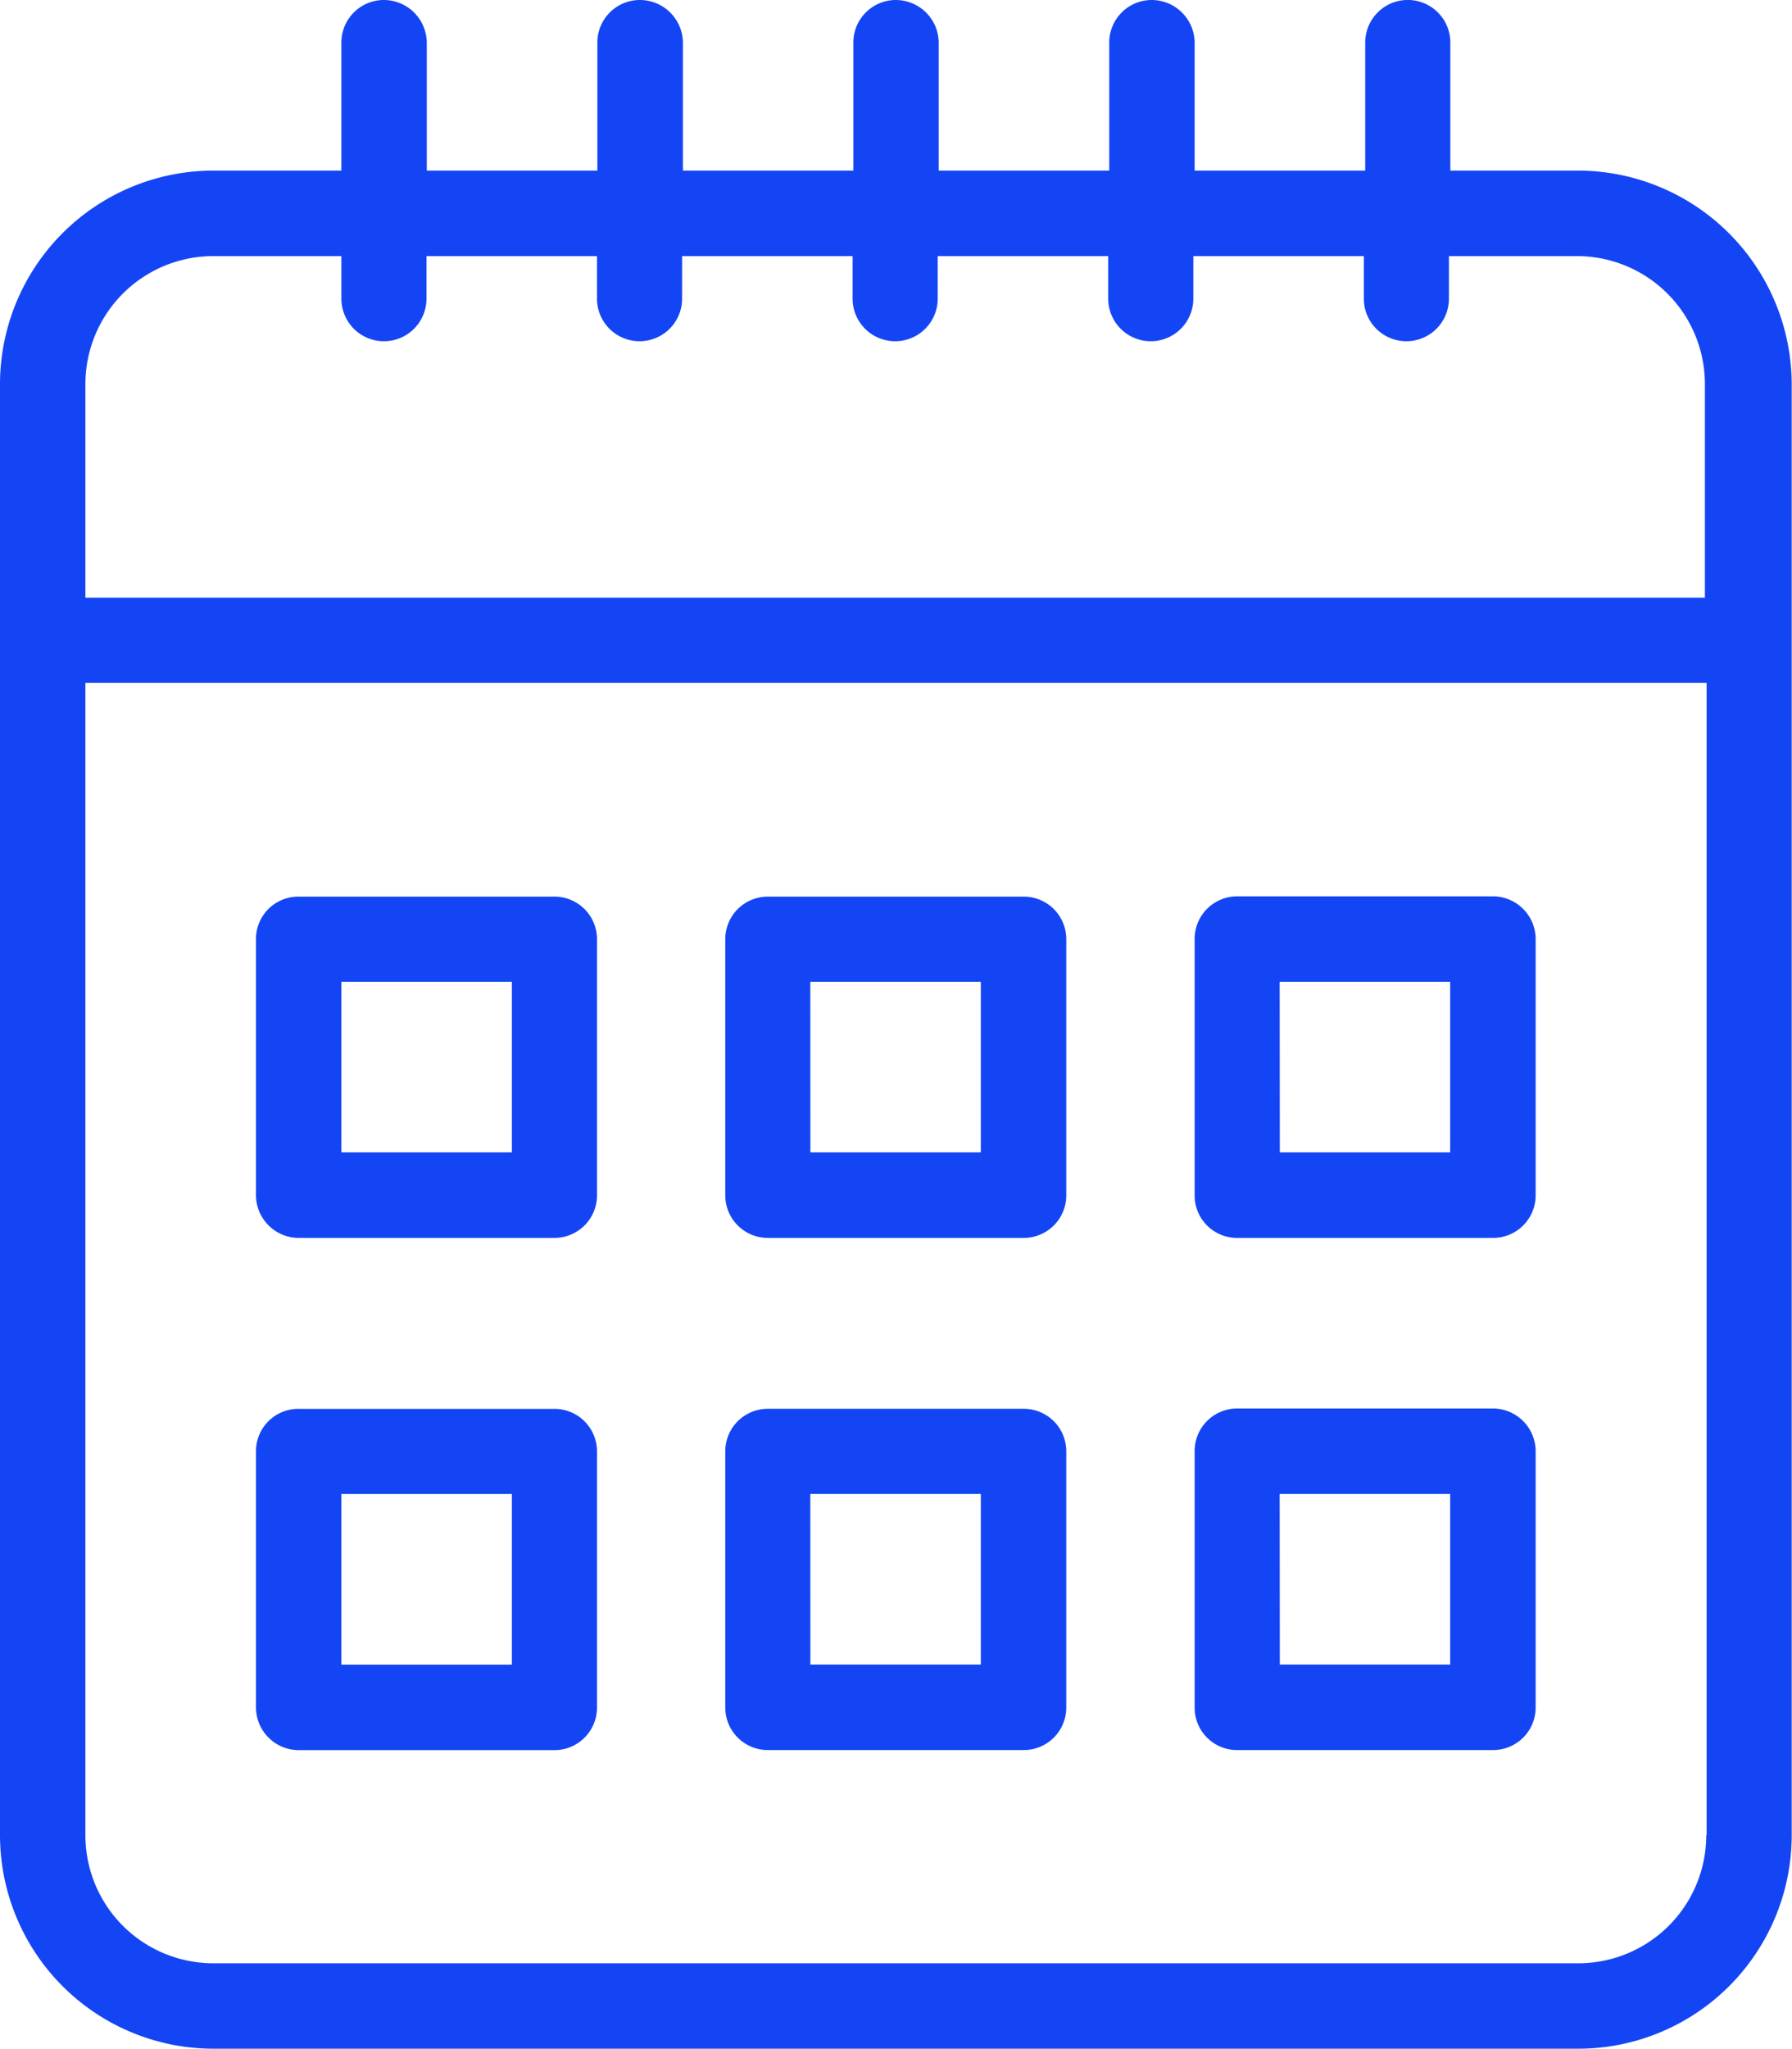 <svg xmlns="http://www.w3.org/2000/svg" width="24.404" height="27.885" viewBox="0 0 24.404 27.885"><defs><style>.a{fill:#1445f5;}</style></defs><g transform="translate(-5 -1)"><path class="a" d="M26.493,3.322H24.751V1.579a.579.579,0,0,0-1.159,0V3.322H21.269V1.579A.586.586,0,0,0,20.685,1a.579.579,0,0,0-.579.579V3.322H17.784V1.579A.586.586,0,0,0,17.2,1a.579.579,0,0,0-.579.579V3.322H14.3V1.579A.586.586,0,0,0,13.714,1a.579.579,0,0,0-.579.579V3.322H10.812V1.579A.586.586,0,0,0,10.228,1a.579.579,0,0,0-.579.579V3.322H7.906A2.908,2.908,0,0,0,5,6.228V25.979a2.908,2.908,0,0,0,2.906,2.906H26.5A2.908,2.908,0,0,0,29.4,25.979V6.228A2.915,2.915,0,0,0,26.493,3.322ZM6.163,6.228A1.742,1.742,0,0,1,7.906,4.486H9.649v.579a.579.579,0,0,0,1.159,0V4.486H13.13v.579a.579.579,0,0,0,1.159,0V4.486h2.322v.579a.579.579,0,1,0,1.159,0V4.486h2.322v.579a.579.579,0,0,0,1.159,0V4.486h2.322v.579a.579.579,0,0,0,1.159,0V4.486h1.743a1.742,1.742,0,0,1,1.743,1.743V9.135H6.163ZM28.236,25.979a1.742,1.742,0,0,1-1.743,1.743H7.906a1.742,1.742,0,0,1-1.743-1.743V10.294H28.241V25.979Z"/><path class="a" d="M13.579,49.655h3.486a.579.579,0,0,0,.579-.579V45.589a.579.579,0,0,0-.579-.579H13.579a.576.576,0,0,0-.579.575v3.486A.583.583,0,0,0,13.579,49.655Zm.584-3.486h2.322v2.322H14.163Z" transform="translate(-4.514 -24.834)"/><path class="a" d="M13.579,33.655h3.486a.579.579,0,0,0,.579-.579V29.589a.579.579,0,0,0-.579-.579H13.579a.576.576,0,0,0-.579.575v3.486A.583.583,0,0,0,13.579,33.655Zm.584-3.486h2.322v2.322H14.163Z" transform="translate(-4.514 -15.806)"/><path class="a" d="M28.249,49.655h3.486a.579.579,0,0,0,.579-.579V45.589a.579.579,0,0,0-.579-.579H28.249a.579.579,0,0,0-.579.579v3.486A.579.579,0,0,0,28.249,49.655Zm.579-3.486h2.322v2.322H28.829Z" transform="translate(-12.793 -24.835)"/><path class="a" d="M28.249,33.655h3.486a.579.579,0,0,0,.579-.579V29.589a.579.579,0,0,0-.579-.579H28.249a.579.579,0,0,0-.579.579v3.486A.579.579,0,0,0,28.249,33.655Zm.579-3.486h2.322v2.322H28.829Z" transform="translate(-12.793 -15.806)"/><path class="a" d="M42.919,49.649h3.486a.579.579,0,0,0,.579-.579V45.584A.583.583,0,0,0,46.405,45H42.919a.579.579,0,0,0-.579.579v3.486A.577.577,0,0,0,42.919,49.649Zm.579-3.486h2.322v2.322H43.5Z" transform="translate(-21.071 -24.829)"/><path class="a" d="M42.919,33.649h3.486a.579.579,0,0,0,.579-.579V29.584A.583.583,0,0,0,46.405,29H42.919a.579.579,0,0,0-.579.579v3.486A.577.577,0,0,0,42.919,33.649Zm.579-3.486h2.322v2.322H43.5Z" transform="translate(-21.071 -15.8)"/></g></svg>